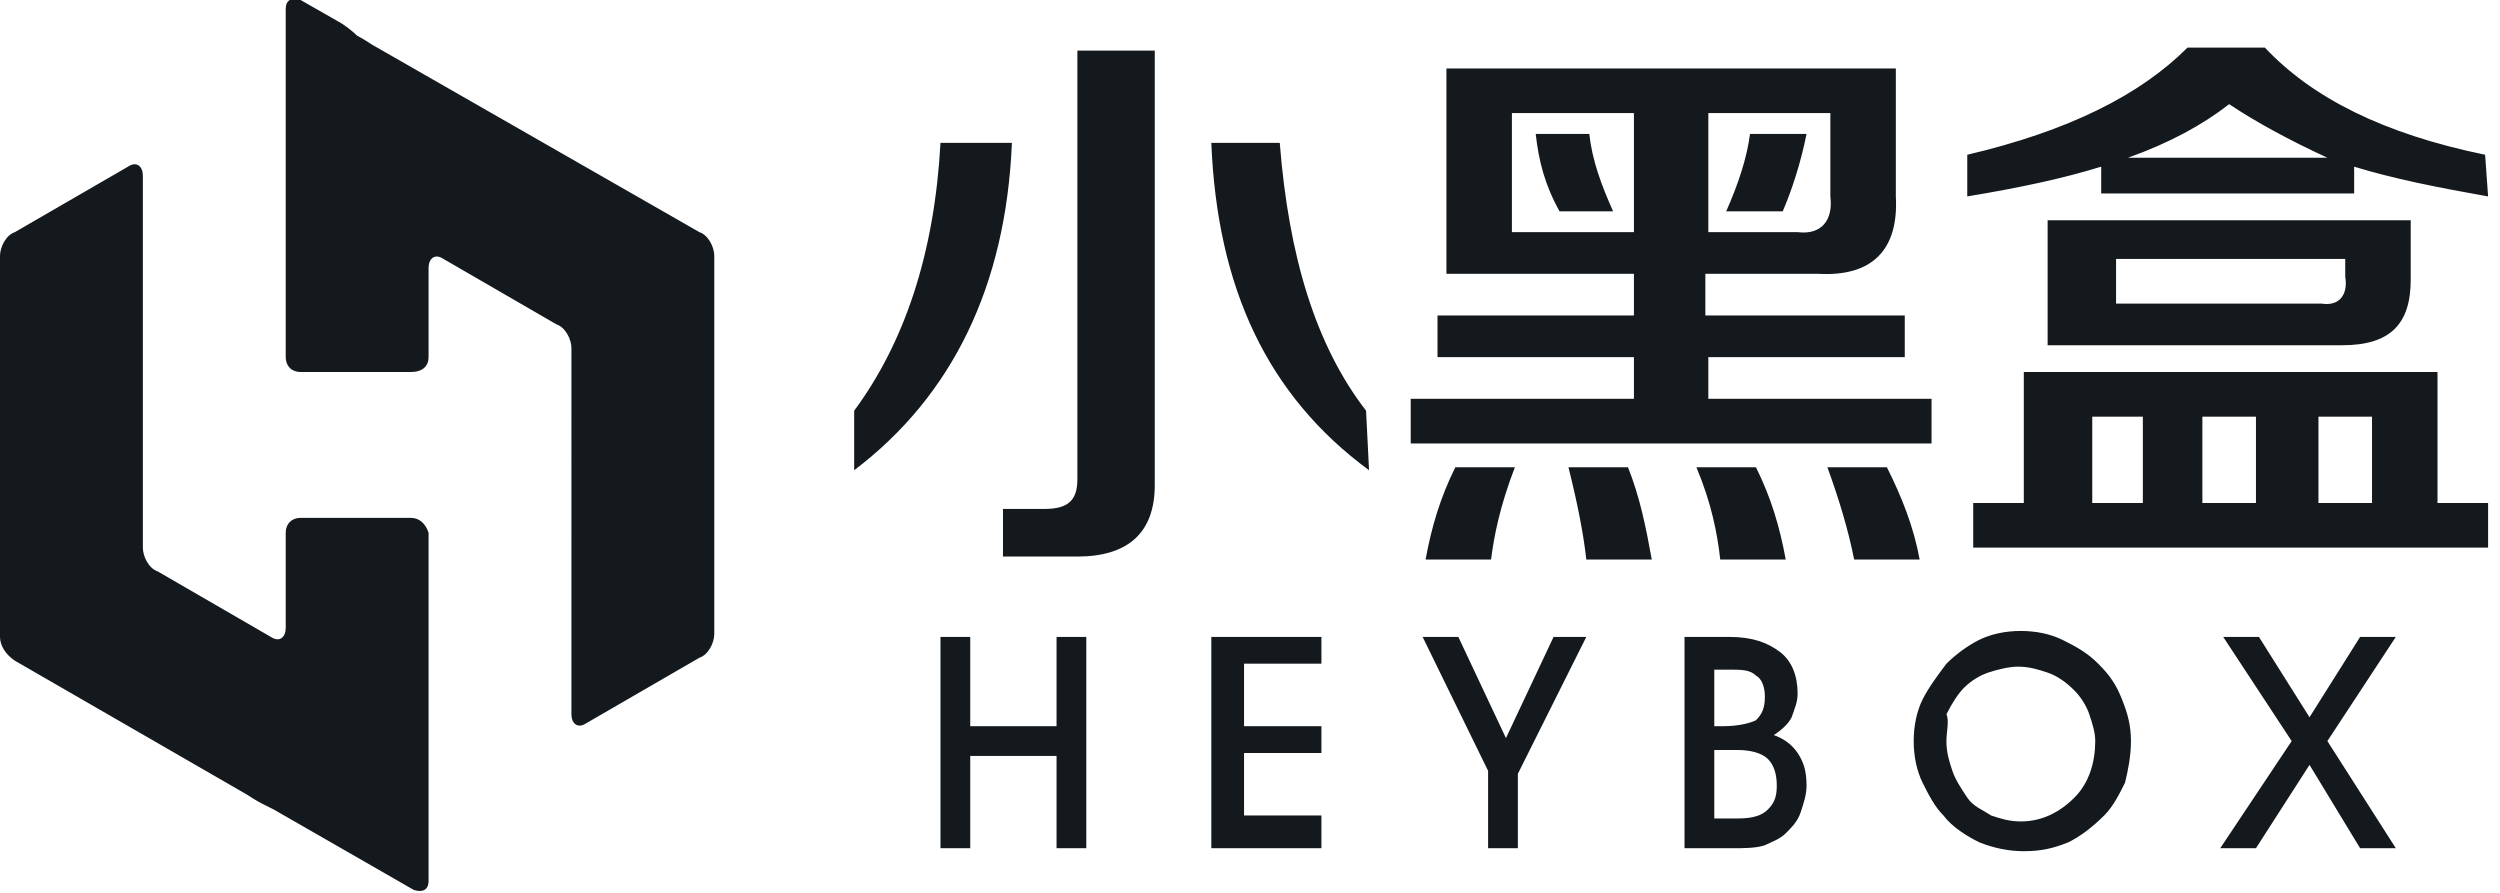 <svg version="1.1" id="图层_1" xmlns="http://www.w3.org/2000/svg" xmlns:xlink="http://www.w3.org/1999/xlink" x="0px" y="0px" viewBox="0 0 84 30" xml:space="preserve" style="enable-background:new 0 0 84 30;" data-v-fa1c303a=""><g id="Page-1" data-v-fa1c303a=""><g id="Group-4" transform="translate(-35, -103)" data-v-fa1c303a=""><g id="小黑盒-白-copy-3" transform="translate(35, 103)" data-v-fa1c303a=""><!----><path id="logo_heybox_with_en" d="M23.5,7.8C23.8,7.9,24,8.3,24,8.6v12.7c0,0.3-0.2,0.7-0.5,0.8l-3.8,2.2
			c-0.3,0.2-0.5,0-0.5-0.3V11.7c0-0.3-0.2-0.7-0.5-0.8l-3.8-2.2c-0.3-0.2-0.5,0-0.5,0.3V12c0,0.3-0.2,0.5-0.6,0.5h-3.7
			c-0.3,0-0.5-0.2-0.5-0.5V0.3c0-0.3,0.2-0.4,0.5-0.3l1.4,0.8C11.8,1,12,1.2,12,1.2c0,0,0.2,0.1,0.5,0.3L23.5,7.8z M9.6,17.9
			c0-0.3,0.2-0.5,0.5-0.5h3.7c0.3,0,0.5,0.2,0.6,0.5v11.7c0,0.3-0.2,0.4-0.5,0.3l-4.7-2.7C9,27.1,8.8,27,8.8,27
			c0,0-0.2-0.1-0.5-0.3l-7.8-4.5C0.2,22,0,21.7,0,21.4V8.6c0-0.3,0.2-0.7,0.5-0.8l3.8-2.2c0.3-0.2,0.5,0,0.5,0.3v12.5
			c0,0.3,0.2,0.7,0.5,0.8l3.8,2.2c0.3,0.2,0.5,0,0.5-0.3L9.6,17.9z M28.7,15.8v-2c1.7-2.3,2.7-5.3,2.9-9H34
			C33.8,9.6,32,13.3,28.7,15.8z M33.7,18.7v-1.6h1.4c0.8,0,1.1-0.3,1.1-1V1.7h2.6v14.6c0,1.6-0.9,2.4-2.6,2.4H33.7z M46,15.8
			c-3.4-2.5-5.1-6.1-5.3-11h2.3c0.3,3.8,1.2,6.8,2.9,9L46,15.8L46,15.8z M48.6,9.2V2.3h15.1v4.3c0.1,1.8-0.8,2.7-2.6,2.6h-3.8v1.4
			H64V12h-6.6v1.4h7.5v1.5H47.4v-1.5h7.5V12h-6.6v-1.4h6.6V9.2H48.6z M47.9,18.8c0.2-1.1,0.5-2.1,1-3.1h2c-0.5,1.3-0.7,2.3-0.8,3.1
			H47.9z M50.8,7.8h4.1v-4h-4.1V7.8z M52.4,7.1c-0.5-0.9-0.7-1.7-0.8-2.6h1.8c0.1,0.9,0.4,1.7,0.8,2.6H52.4z M53.3,18.8
			c-0.1-0.9-0.3-1.9-0.6-3.1h2c0.4,1,0.6,2,0.8,3.1H53.3z M57.8,18.8c-0.1-0.9-0.3-1.9-0.8-3.1h2c0.5,1,0.8,2,1,3.1H57.8z
			 M61.5,3.8h-4.1v4h3c0.8,0.1,1.2-0.4,1.1-1.2V3.8z M58,7.1c0.4-0.9,0.7-1.8,0.8-2.6h1.9c-0.2,1-0.5,1.9-0.8,2.6H58z M62.3,18.8
			c-0.2-1-0.5-2-0.9-3.1h2c0.5,1,0.9,2,1.1,3.1H62.3z M83.6,6.6c-1.7-0.3-3.2-0.6-4.5-1v0.9h-8.5V5.6c-1.3,0.4-2.7,0.7-4.5,1V5.2
			c3.4-0.8,5.8-2,7.4-3.6h2.6c1.6,1.7,4,2.9,7.4,3.6L83.6,6.6L83.6,6.6z M66.3,18.4v-1.5H68v-4.4h13.9v4.4h1.7v1.5H66.3z
			 M68.8,11.5V7.4H81v2c0,1.5-0.7,2.2-2.3,2.2H68.8z M70.3,14v2.9H72V14H70.3z M71.1,10.2H78c0.6,0.1,0.9-0.3,0.8-0.9V8.7h-7.7
			V10.2z M74.9,3.5c-0.9,0.7-2,1.3-3.4,1.8h6.7C76.9,4.7,75.8,4.1,74.9,3.5z M74,14v2.9h1.8V14H74z M79.7,14h-1.8v2.9h1.8V14z
			 M32.6,28.5h-1v-7.1h1v3h2.9v-3h1v7.1h-1v-3.1h-2.9V28.5z M44.4,28.5h-3.7v-7.1h3.7v0.9h-2.6v2.1h2.6v0.9h-2.6v2.1h2.6V28.5z
			 M51,26v2.5h-1v-2.6l-2.2-4.5H49l1.6,3.4l1.6-3.4h1.1L51,26z M58.1,21.4c0.8,0,1.3,0.2,1.7,0.5c0.4,0.3,0.6,0.8,0.6,1.4
			c0,0.3-0.1,0.5-0.2,0.8c-0.1,0.2-0.3,0.4-0.6,0.6c0.3,0.1,0.6,0.3,0.8,0.6c0.2,0.3,0.3,0.6,0.3,1.1c0,0.3-0.1,0.6-0.2,0.9
			c-0.1,0.3-0.3,0.5-0.5,0.7c-0.2,0.2-0.5,0.3-0.7,0.4c-0.3,0.1-0.7,0.1-1.1,0.1h-1.6v-7.1H58.1z M57.6,27.5h0.8
			c0.5,0,0.8-0.1,1-0.3c0.2-0.2,0.3-0.4,0.3-0.8c0-0.4-0.1-0.7-0.3-0.9c-0.2-0.2-0.6-0.3-1-0.3h-0.8V27.5z M57.6,24.4h0.3
			c0.5,0,0.9-0.1,1.1-0.2c0.2-0.2,0.3-0.4,0.3-0.8c0-0.3-0.1-0.6-0.3-0.7c-0.2-0.2-0.5-0.2-0.9-0.2h-0.5V24.4z M64.3,24.9
			c0-0.5,0.1-1,0.3-1.4c0.2-0.4,0.5-0.8,0.8-1.2c0.3-0.3,0.7-0.6,1.1-0.8c0.4-0.2,0.9-0.3,1.4-0.3c0.5,0,1,0.1,1.4,0.3
			s0.8,0.4,1.2,0.8c0.4,0.4,0.6,0.7,0.8,1.2s0.3,0.9,0.3,1.4c0,0.5-0.1,1-0.2,1.4c-0.2,0.4-0.4,0.8-0.7,1.1
			c-0.4,0.4-0.8,0.7-1.2,0.9c-0.5,0.2-0.9,0.3-1.5,0.3c-0.5,0-1-0.1-1.5-0.3c-0.4-0.2-0.9-0.5-1.2-0.9c-0.3-0.3-0.5-0.7-0.7-1.1
			C64.4,25.9,64.3,25.4,64.3,24.9z M65.4,24.9c0,0.4,0.1,0.7,0.2,1c0.1,0.3,0.3,0.6,0.5,0.9c0.2,0.3,0.5,0.4,0.8,0.6
			c0.3,0.1,0.6,0.2,1,0.2c0.7,0,1.3-0.3,1.8-0.8c0.5-0.5,0.7-1.2,0.7-1.9c0-0.3-0.1-0.6-0.2-0.9c-0.1-0.3-0.3-0.6-0.5-0.8
			c-0.3-0.3-0.6-0.5-0.9-0.6s-0.6-0.2-1-0.2c-0.3,0-0.7,0.1-1,0.2c-0.3,0.1-0.6,0.3-0.8,0.5c-0.2,0.2-0.4,0.5-0.6,0.9
			C65.5,24.2,65.4,24.6,65.4,24.9z M77.6,25.7l-1.8,2.8h-1.2l2.4-3.6l-2.3-3.5h1.2l1.7,2.7l1.7-2.7h1.2l-2.3,3.5l2.3,3.6h-1.2
			L77.6,25.7z" class="st0" style="fill: rgb(20, 25, 30);" data-v-fa1c303a=""></path></g></g></g></svg>